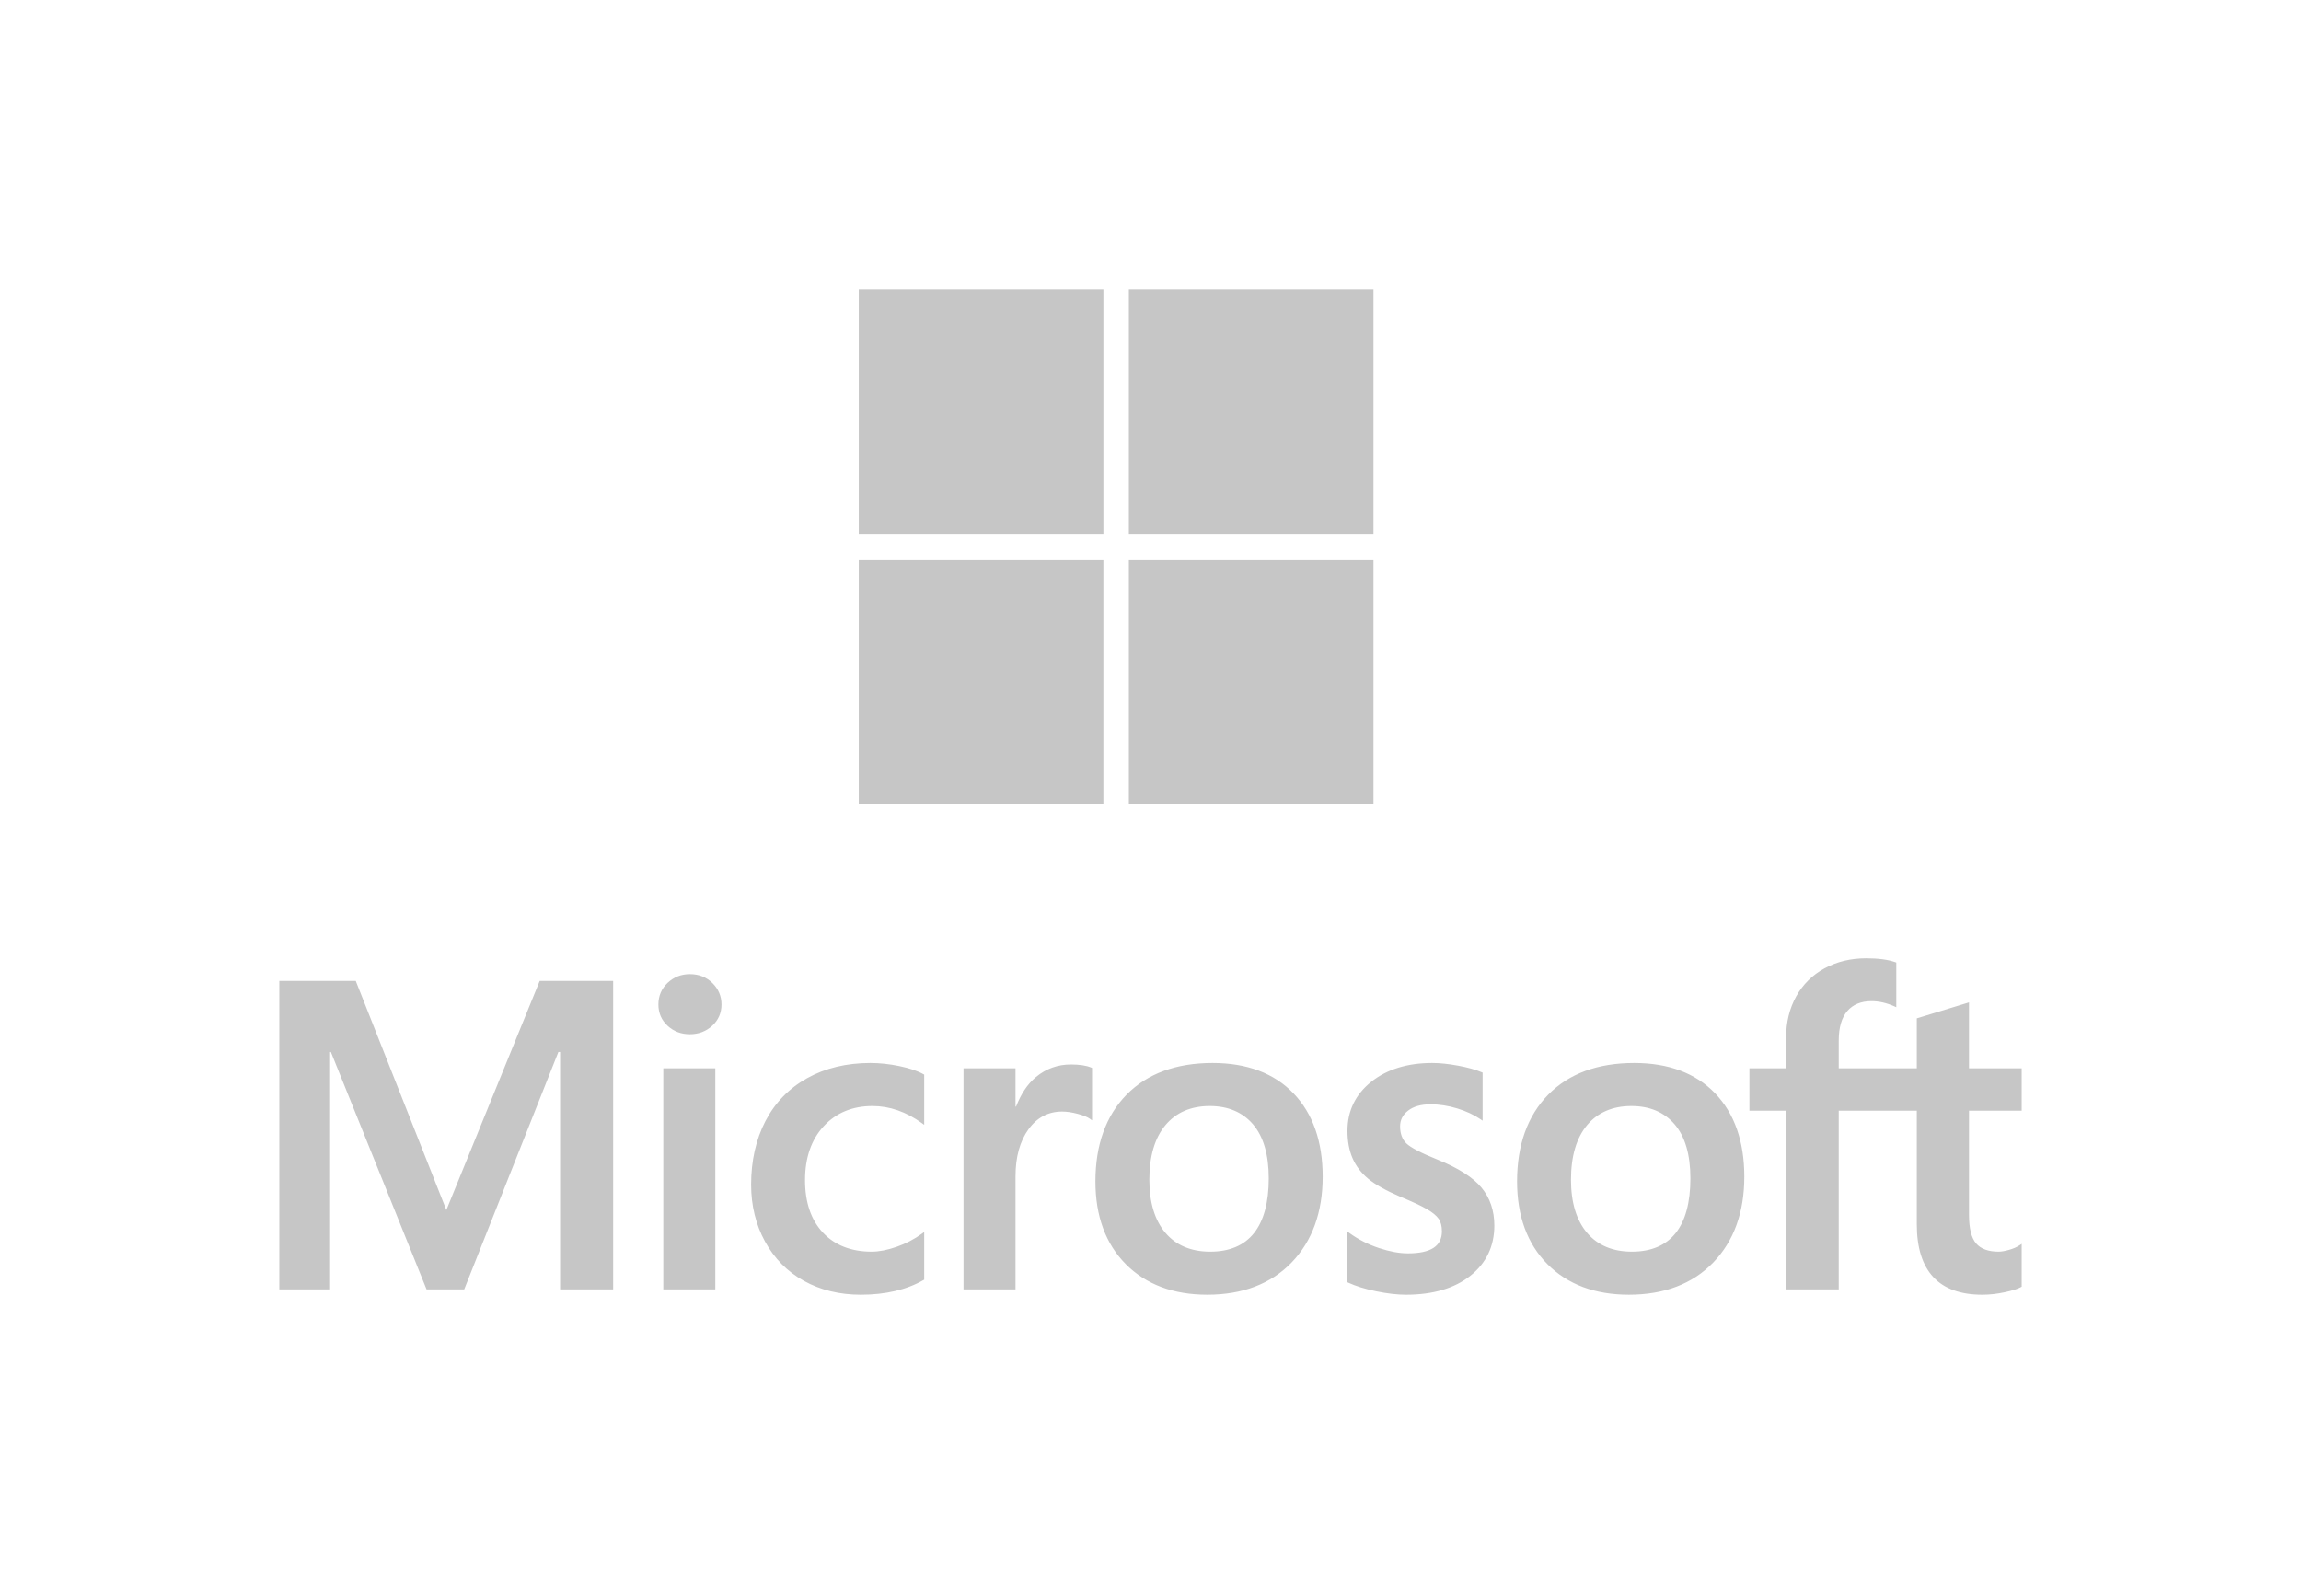 <svg width="173" height="120" viewBox="0 0 173 120" fill="none" xmlns="http://www.w3.org/2000/svg">
<path d="M152 83.507V80.319H148.04V75.362L147.907 75.403L144.188 76.541L144.115 76.563V80.319H138.245V78.227C138.245 77.252 138.463 76.507 138.892 76.01C139.319 75.518 139.929 75.269 140.706 75.269C141.265 75.269 141.844 75.4 142.427 75.66L142.573 75.725V72.367L142.504 72.342C141.961 72.147 141.221 72.048 140.305 72.048C139.15 72.048 138.101 72.3 137.186 72.798C136.27 73.296 135.55 74.008 135.045 74.914C134.542 75.818 134.287 76.863 134.287 78.018V80.319H131.53V83.507H134.287V96.94H138.245V83.507H144.115V92.043C144.115 95.559 145.773 97.341 149.043 97.341C149.581 97.341 150.146 97.277 150.724 97.154C151.312 97.028 151.712 96.901 151.948 96.766L152 96.735V93.517L151.839 93.624C151.624 93.767 151.357 93.884 151.043 93.971C150.728 94.059 150.465 94.104 150.261 94.104C149.495 94.104 148.928 93.897 148.577 93.49C148.221 93.079 148.04 92.36 148.04 91.354V83.507H152ZM122.691 94.104C121.255 94.104 120.122 93.628 119.324 92.689C118.521 91.746 118.114 90.402 118.114 88.694C118.114 86.931 118.521 85.552 119.324 84.592C120.123 83.639 121.245 83.155 122.659 83.155C124.032 83.155 125.124 83.617 125.906 84.529C126.693 85.446 127.092 86.814 127.092 88.597C127.092 90.402 126.717 91.789 125.977 92.716C125.242 93.637 124.137 94.104 122.691 94.104ZM122.868 79.918C120.127 79.918 117.95 80.721 116.398 82.305C114.847 83.889 114.06 86.082 114.06 88.821C114.06 91.424 114.828 93.517 116.342 95.042C117.857 96.567 119.917 97.34 122.467 97.34C125.124 97.34 127.257 96.526 128.809 94.92C130.36 93.316 131.146 91.145 131.146 88.469C131.146 85.826 130.408 83.717 128.953 82.202C127.497 80.686 125.449 79.918 122.868 79.918ZM107.679 79.918C105.815 79.918 104.273 80.395 103.094 81.335C101.909 82.281 101.308 83.522 101.308 85.023C101.308 85.803 101.438 86.496 101.693 87.084C101.95 87.674 102.348 88.193 102.876 88.629C103.4 89.061 104.209 89.514 105.282 89.975C106.183 90.346 106.855 90.66 107.283 90.907C107.7 91.149 107.996 91.393 108.164 91.63C108.326 91.862 108.409 92.18 108.409 92.572C108.409 93.689 107.573 94.232 105.852 94.232C105.214 94.232 104.486 94.099 103.688 93.836C102.89 93.574 102.144 93.197 101.472 92.713L101.308 92.595V96.405L101.368 96.433C101.929 96.692 102.634 96.91 103.467 97.082C104.297 97.253 105.052 97.341 105.708 97.341C107.731 97.341 109.36 96.861 110.548 95.916C111.745 94.963 112.351 93.694 112.351 92.14C112.351 91.02 112.025 90.059 111.381 89.284C110.742 88.516 109.634 87.81 108.087 87.187C106.854 86.692 106.065 86.281 105.739 85.966C105.425 85.662 105.266 85.231 105.266 84.686C105.266 84.203 105.463 83.816 105.867 83.502C106.274 83.186 106.84 83.026 107.551 83.026C108.211 83.026 108.885 83.13 109.556 83.335C110.227 83.539 110.816 83.812 111.307 84.147L111.469 84.257V80.642L111.407 80.616C110.953 80.421 110.355 80.255 109.629 80.12C108.905 79.986 108.249 79.918 107.679 79.918ZM90.99 94.104C89.554 94.104 88.421 93.628 87.623 92.689C86.82 91.746 86.413 90.402 86.413 88.694C86.413 86.931 86.82 85.552 87.624 84.592C88.422 83.639 89.543 83.155 90.958 83.155C92.33 83.155 93.422 83.617 94.205 84.529C94.992 85.446 95.391 86.814 95.391 88.597C95.391 90.402 95.015 91.789 94.275 92.716C93.54 93.637 92.436 94.104 90.99 94.104ZM91.167 79.918C88.425 79.918 86.248 80.721 84.697 82.305C83.146 83.889 82.359 86.082 82.359 88.821C82.359 91.425 83.127 93.517 84.641 95.042C86.155 96.567 88.216 97.34 90.766 97.34C93.422 97.34 95.556 96.526 97.108 94.92C98.658 93.316 99.445 91.145 99.445 88.469C99.445 85.826 98.707 83.717 97.251 82.202C95.795 80.686 93.748 79.918 91.167 79.918ZM76.351 83.197V80.319H72.441V96.939H76.351V88.437C76.351 86.991 76.678 85.804 77.325 84.907C77.964 84.02 78.815 83.571 79.854 83.571C80.206 83.571 80.601 83.629 81.029 83.744C81.453 83.858 81.76 83.982 81.941 84.113L82.105 84.232V80.29L82.042 80.263C81.678 80.108 81.163 80.03 80.511 80.03C79.529 80.03 78.649 80.346 77.896 80.968C77.235 81.514 76.757 82.263 76.392 83.197H76.351ZM65.44 79.918C63.646 79.918 62.046 80.303 60.685 81.061C59.322 81.821 58.267 82.906 57.55 84.285C56.835 85.662 56.473 87.269 56.473 89.062C56.473 90.632 56.824 92.074 57.519 93.344C58.215 94.616 59.199 95.611 60.445 96.301C61.689 96.991 63.127 97.341 64.719 97.341C66.577 97.341 68.163 96.969 69.435 96.237L69.487 96.207V92.625L69.322 92.745C68.746 93.165 68.102 93.5 67.41 93.741C66.719 93.982 66.088 94.104 65.536 94.104C64.002 94.104 62.771 93.624 61.877 92.678C60.981 91.73 60.526 90.4 60.526 88.725C60.526 87.04 61 85.675 61.934 84.668C62.864 83.664 64.098 83.155 65.601 83.155C66.886 83.155 68.138 83.59 69.323 84.45L69.487 84.569V80.794L69.434 80.765C68.988 80.515 68.38 80.309 67.625 80.153C66.873 79.997 66.138 79.918 65.44 79.918ZM53.78 80.319H49.87V96.939H53.78V80.319ZM51.865 73.238C51.222 73.238 50.66 73.457 50.199 73.891C49.736 74.327 49.501 74.875 49.501 75.522C49.501 76.158 49.733 76.696 50.192 77.12C50.647 77.543 51.21 77.757 51.865 77.757C52.519 77.757 53.085 77.543 53.546 77.121C54.01 76.696 54.245 76.158 54.245 75.522C54.245 74.897 54.016 74.355 53.565 73.909C53.114 73.464 52.542 73.238 51.865 73.238ZM42.11 79.093V96.939H46.1V73.747H40.578L33.559 90.974L26.747 73.747H21V96.939H24.75V79.091H24.878L32.071 96.939H34.901L41.981 79.093H42.11Z" fill="#C6C6C6"/>
<path d="M82.958 40.145H64.566V21.753H82.958V40.145Z" fill="#C6C6C6"/>
<path d="M103.265 40.145H84.873V21.753H103.265V40.145Z" fill="#C6C6C6"/>
<path d="M82.957 60.459H64.566V42.067H82.957V60.459Z" fill="#C6C6C6"/>
<path d="M103.265 60.459H84.873V42.067H103.265V60.459Z" fill="#C6C6C6"/>
</svg>
